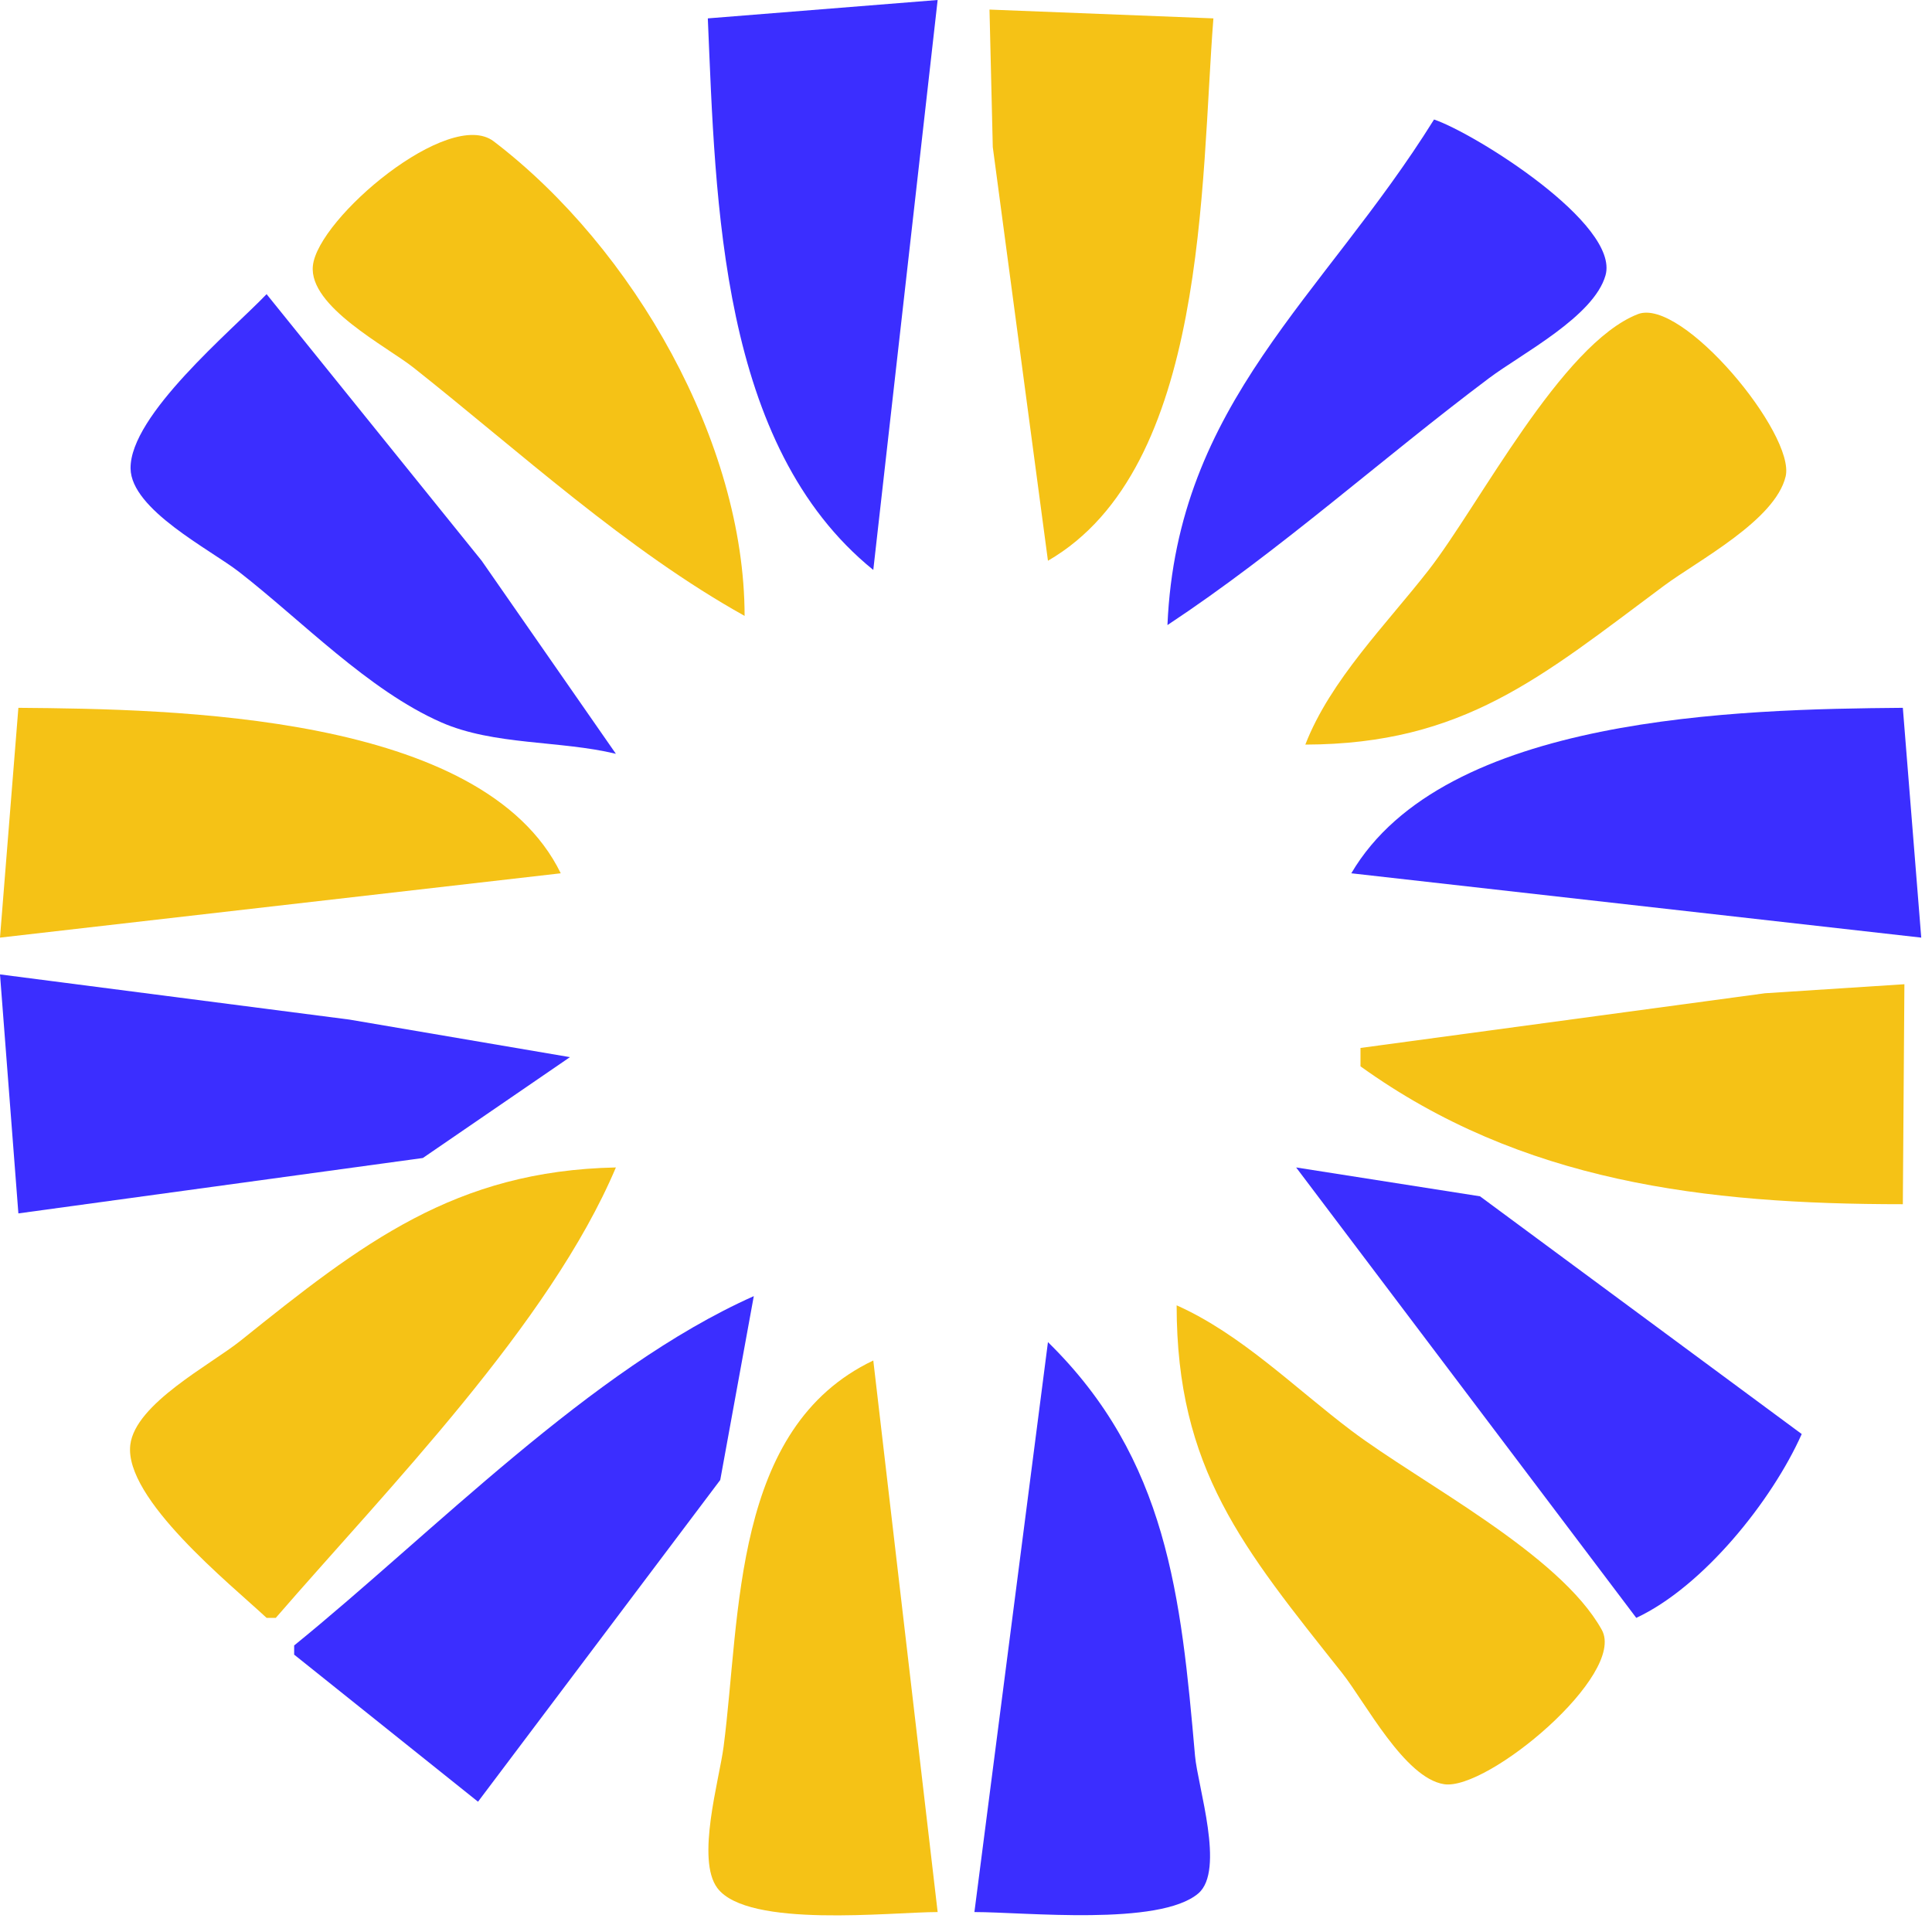 <svg width="74" height="74" viewBox="0 0 74 74" fill="none" xmlns="http://www.w3.org/2000/svg">
<path d="M35.914 73.236L33.449 52.11C28.042 54.685 28.374 61.836 27.716 66.898C27.55 68.179 26.651 71.22 27.478 72.319C28.645 73.868 34.134 73.236 35.914 73.236Z" fill="#F5C216"/>
<path d="M40.139 51.406L37.322 73.236C39.248 73.236 44.41 73.788 45.898 72.522C46.93 71.643 45.876 68.433 45.772 67.25C45.238 61.152 44.715 55.89 40.139 51.406Z" fill="#3B2EFF"/>
<path d="M45.068 49.997C45.068 56.267 47.609 59.292 51.407 64.081C52.292 65.198 53.797 68.104 55.312 68.339C56.972 68.596 62.304 64.142 61.352 62.426C59.732 59.508 54.417 56.801 51.758 54.795C49.608 53.173 47.535 51.096 45.068 49.997Z" fill="#F5C216"/>
<path d="M11.267 63.025V63.377L18.309 69.01L27.587 56.687L28.872 49.645C22.633 52.426 16.575 58.717 11.267 63.025Z" fill="#3B2EFF"/>
<path d="M49.645 44.716L62.673 61.968C65.231 60.772 67.868 57.489 69.01 54.927L56.687 45.821L49.645 44.716Z" fill="#3B2EFF"/>
<path d="M10.211 61.968H10.563C14.823 57.046 21.058 50.706 23.59 44.716C17.43 44.843 13.881 47.606 9.214 51.352C8.07 52.27 5.182 53.762 4.991 55.339C4.742 57.397 8.824 60.675 10.211 61.968Z" fill="#F5C216"/>
<path d="M52.11 40.139V40.843C58.278 45.277 65.278 46.124 72.883 46.124L72.943 37.698L67.602 38.044L52.11 40.139Z" fill="#F5C216"/>
<path d="M0 37.322L0.704 46.476L16.196 44.354L21.83 40.491L13.38 39.052L0 37.322Z" fill="#3B2EFF"/>
<path d="M51.758 33.449L73.588 35.913L72.883 27.111C66.616 27.163 55.313 27.398 51.758 33.449Z" fill="#3B2EFF"/>
<path d="M0.704 27.111L0 35.913L21.478 33.449C18.495 27.332 6.644 27.16 0.704 27.111Z" fill="#F5C216"/>
<path d="M49.997 28.52C56.061 28.503 59.039 25.929 63.729 22.439C65.03 21.471 67.991 19.936 68.394 18.249C68.778 16.639 64.426 11.371 62.732 12.033C59.805 13.178 56.647 19.362 54.724 21.83C53.103 23.911 50.953 26.053 49.997 28.52Z" fill="#F5C216"/>
<path d="M10.211 11.267C8.867 12.671 4.975 15.898 5.001 17.943C5.02 19.521 8.057 21.05 9.154 21.903C11.554 23.767 14.109 26.442 16.901 27.668C18.916 28.553 21.45 28.356 23.59 28.872L18.449 21.478L10.211 11.267Z" fill="#3B2EFF"/>
<path d="M54.927 4.577C50.667 11.418 45.082 15.415 44.716 23.942C49.017 21.1 52.913 17.576 57.039 14.48C58.28 13.55 61.05 12.124 61.495 10.545C62.047 8.582 56.487 5.107 54.927 4.577Z" fill="#3B2EFF"/>
<path d="M28.52 23.59C28.516 16.957 24.277 9.508 18.911 5.414C17.203 4.11 12.174 8.356 11.984 10.18C11.822 11.744 14.815 13.269 15.844 14.085C19.892 17.294 24.006 21.075 28.52 23.59Z" fill="#F5C216"/>
<path d="M40.139 21.478C46.272 17.929 45.983 6.954 46.476 0.704L37.9 0.367L38.026 5.634L40.139 21.478Z" fill="#F5C216"/>
<path d="M27.111 0.704C27.415 7.775 27.567 17.072 33.449 21.83L35.914 0L27.111 0.704Z" fill="#3B2EFF"/>
</svg>
